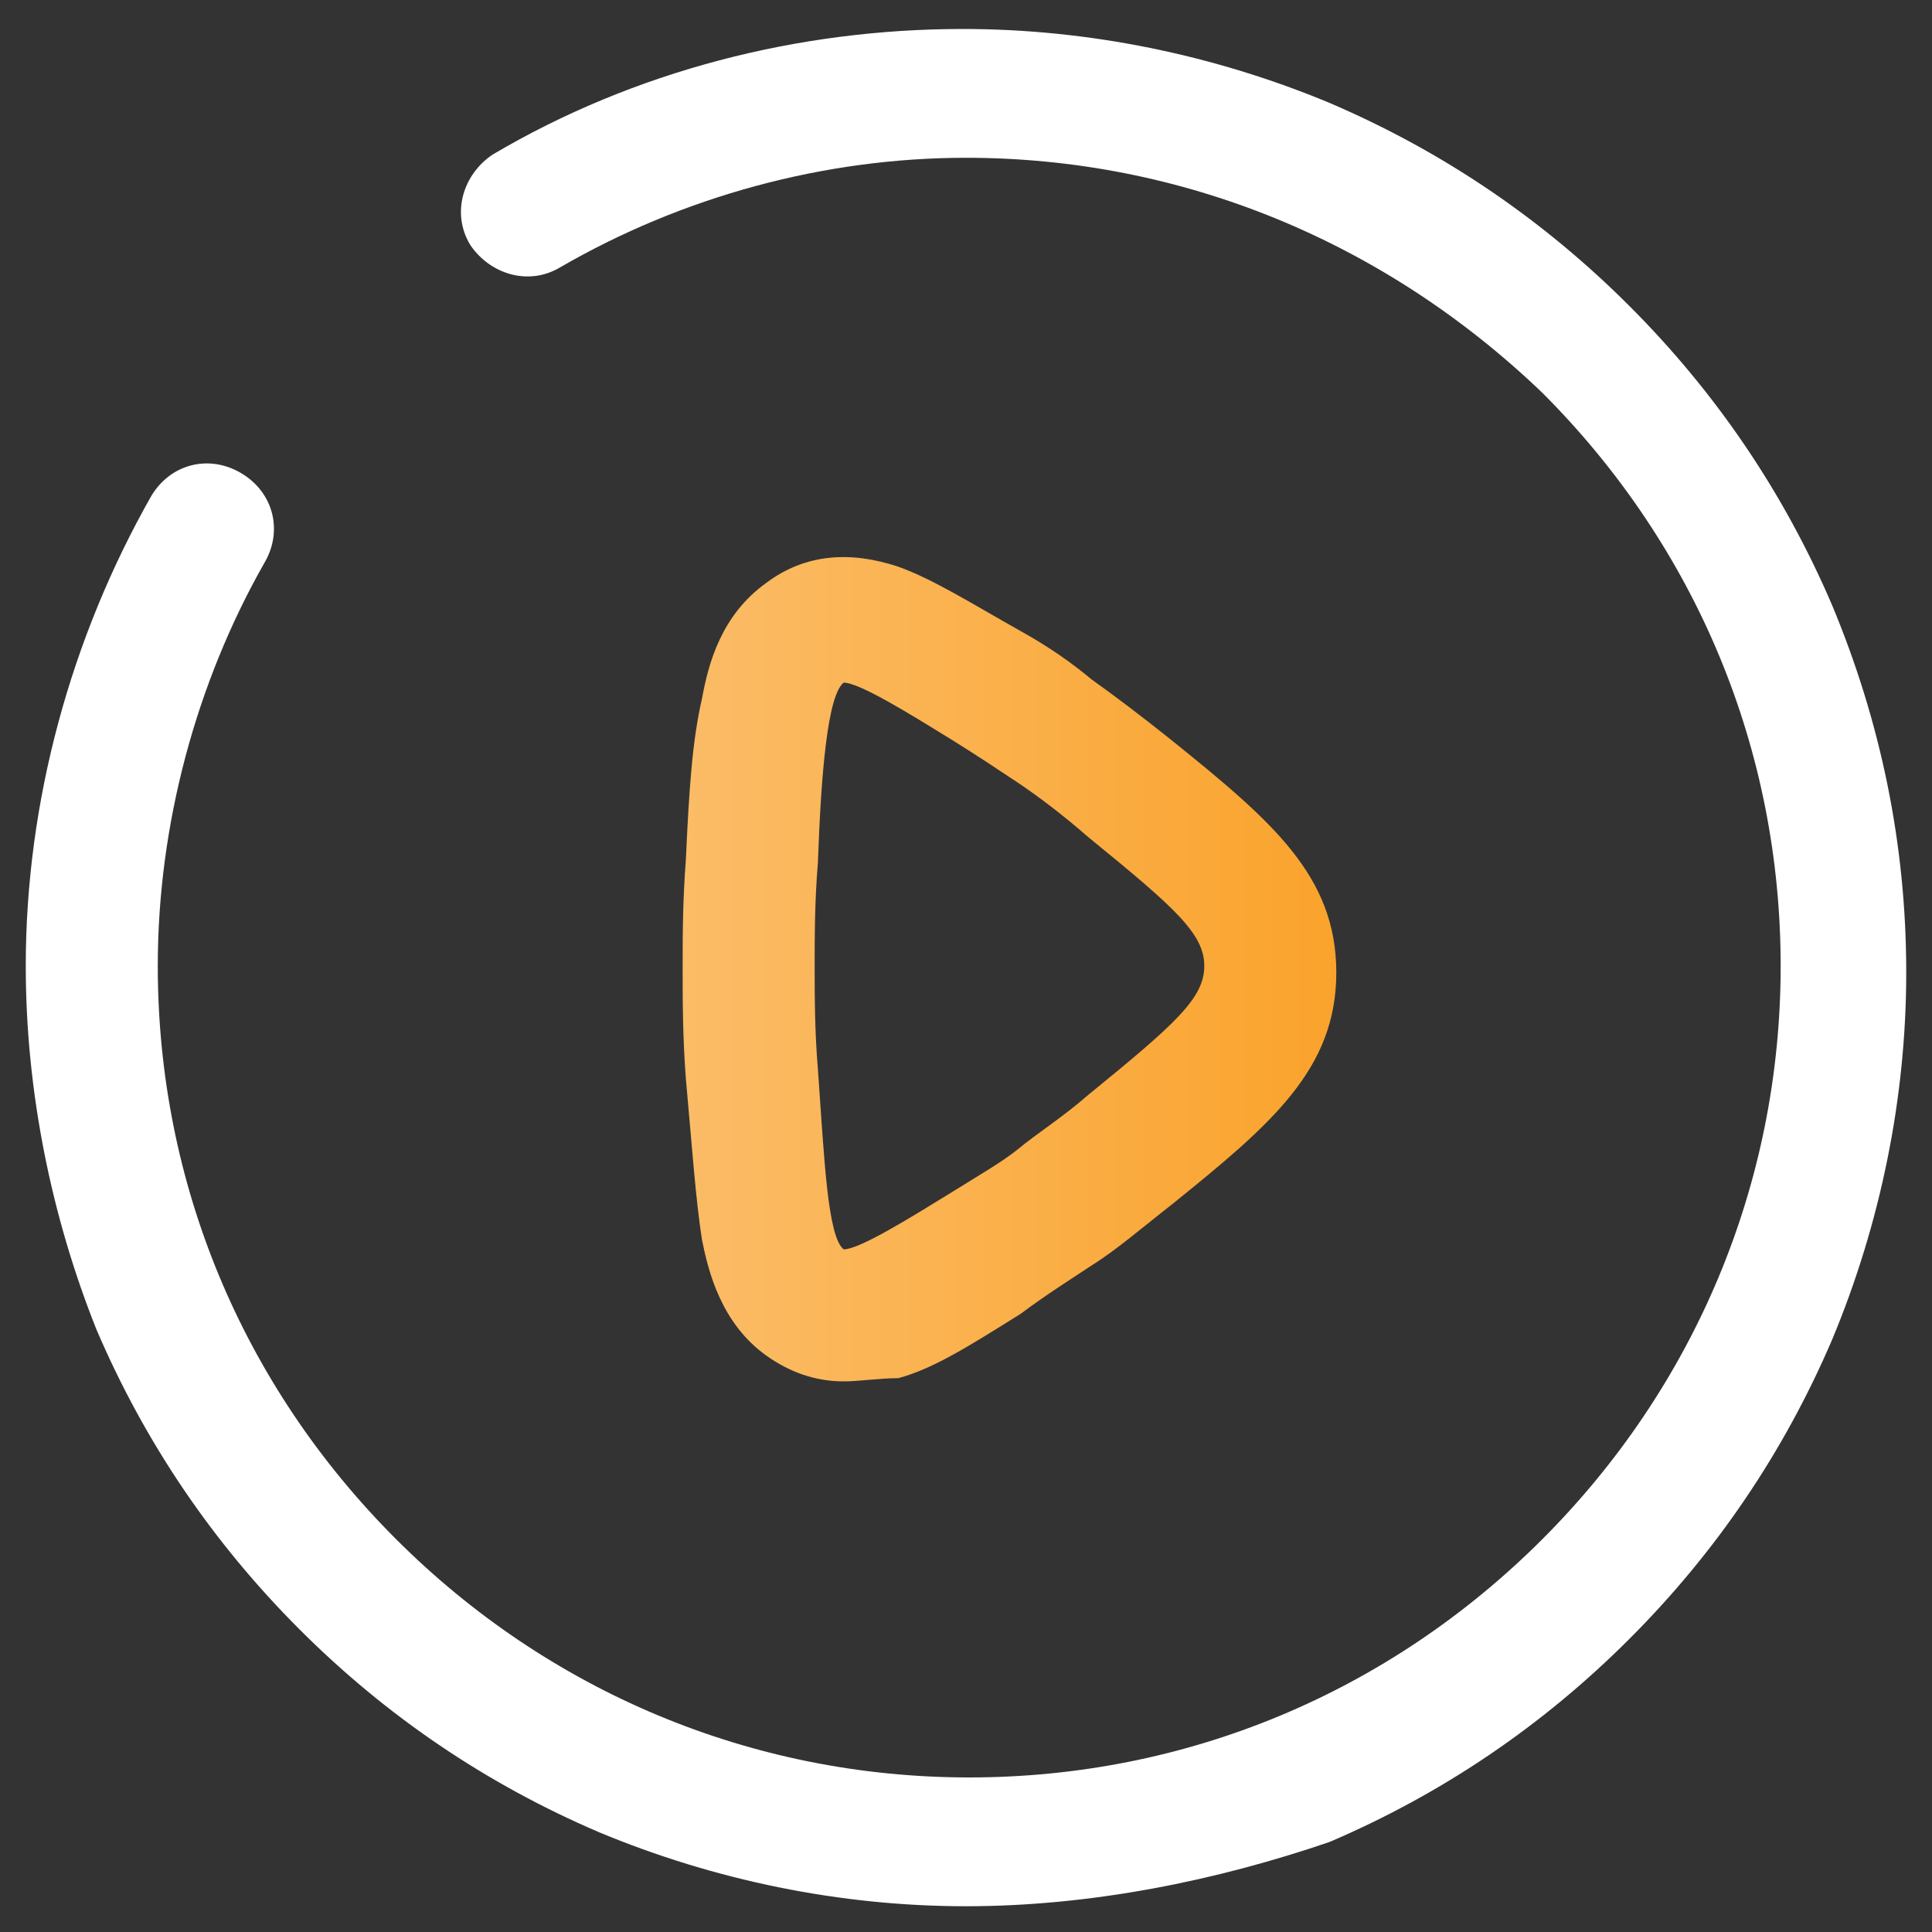 <?xml version="1.0" encoding="utf-8"?>
<!-- Generator: Adobe Illustrator 27.0.0, SVG Export Plug-In . SVG Version: 6.00 Build 0)  -->
<svg version="1.1" id="Layer_1" xmlns="http://www.w3.org/2000/svg" xmlns:xlink="http://www.w3.org/1999/xlink" x="0px" y="0px"
	 viewBox="0 0 60 60" style="enable-background:new 0 0 60 60;" xml:space="preserve">
<rect x="0" y="0" width="60" height="60" fill="#333333" stroke="none"/>
<style type="text/css">
	.st0{fill:url(#SVGID_1_);}
	.st1{fill:#FFFFFF;}
</style>
<g>
	<g>
		<linearGradient id="SVGID_1_" gradientUnits="userSpaceOnUse" x1="21.178" y1="30" x2="41.537" y2="30">
			<stop  offset="0" style="stop-color:#FBBC67"/>
			<stop  offset="1" style="stop-color:#FAA32C"/>
		</linearGradient>
		<path class="st0" d="M26.2,42.9c-0.9,0-1.7-0.3-2.4-0.8c-1.4-1-1.8-2.6-2-3.6c-0.2-1.3-0.3-2.8-0.5-5c-0.1-1.3-0.1-2.5-0.1-3.4
			c0-1,0-2.1,0.1-3.4c0.1-2.2,0.2-3.7,0.5-5c0.2-1.1,0.6-2.6,2-3.6c1.2-0.9,2.6-1,4.1-0.5c1.1,0.4,2.2,1.1,3.8,2
			c0.9,0.5,1.6,1,2.2,1.5c0.7,0.5,1.5,1.1,2.5,1.9l0,0c0,0,0,0,0,0l-1.3,1.6l1.3-1.6c3.1,2.5,5.1,4.2,5.1,7.2c0,3-2,4.7-5.1,7.2
			c-0.9,0.7-1.7,1.4-2.5,1.9c-0.6,0.4-1.4,0.9-2.2,1.5c-1.6,1-2.7,1.7-3.8,2C27.3,42.8,26.7,42.9,26.2,42.9z M26.2,38.8
			C26.2,38.8,26.2,38.8,26.2,38.8C26.2,38.8,26.2,38.8,26.2,38.8z M26.2,21.2c-0.5,0.4-0.7,2.8-0.8,5.6c-0.1,1.2-0.1,2.3-0.1,3.2
			c0,0.9,0,2,0.1,3.2c0.2,2.8,0.3,5.2,0.8,5.6c0.5,0,2.1-1,3.4-1.8c0.8-0.5,1.5-0.9,2-1.3c0.6-0.5,1.4-1,2.2-1.7
			c2.7-2.2,3.6-3,3.6-4c0-1-0.9-1.8-3.6-4l0,0c-0.8-0.7-1.6-1.3-2.2-1.7c-0.6-0.4-1.2-0.8-2-1.3C28.3,22.2,26.7,21.2,26.2,21.2z"/>
		<path class="st1" d="M30,59.2c-3.9,0-7.8-0.8-11.4-2.3c-3.5-1.5-6.6-3.6-9.3-6.3c-2.7-2.7-4.8-5.8-6.3-9.3
			C1.6,37.8,0.8,33.9,0.8,30c0-5.1,1.4-10.2,3.9-14.6c0.6-1,1.8-1.3,2.8-0.7c1,0.6,1.3,1.8,0.7,2.8C6.1,21.2,4.9,25.6,4.9,30
			c0,6.7,2.6,13,7.4,17.8c4.7,4.7,11,7.4,17.8,7.4c6.7,0,13-2.6,17.8-7.4c4.7-4.7,7.4-11,7.4-17.8c0-6.7-2.6-13-7.4-17.8
			C43,7.5,36.7,4.9,30,4.9c-4.4,0-8.8,1.2-12.6,3.4c-1,0.6-2.2,0.2-2.8-0.7c-0.6-1-0.2-2.2,0.7-2.8c4.4-2.6,9.5-3.9,14.6-3.9
			c3.9,0,7.8,0.8,11.4,2.3c3.5,1.5,6.6,3.6,9.3,6.3c2.7,2.7,4.8,5.8,6.3,9.3c1.5,3.6,2.3,7.4,2.3,11.4c0,3.9-0.8,7.8-2.3,11.4
			c-1.5,3.5-3.6,6.6-6.3,9.3c-2.7,2.7-5.8,4.8-9.3,6.3C37.8,58.4,33.9,59.2,30,59.2z"/>
	</g>
</g>
</svg>
